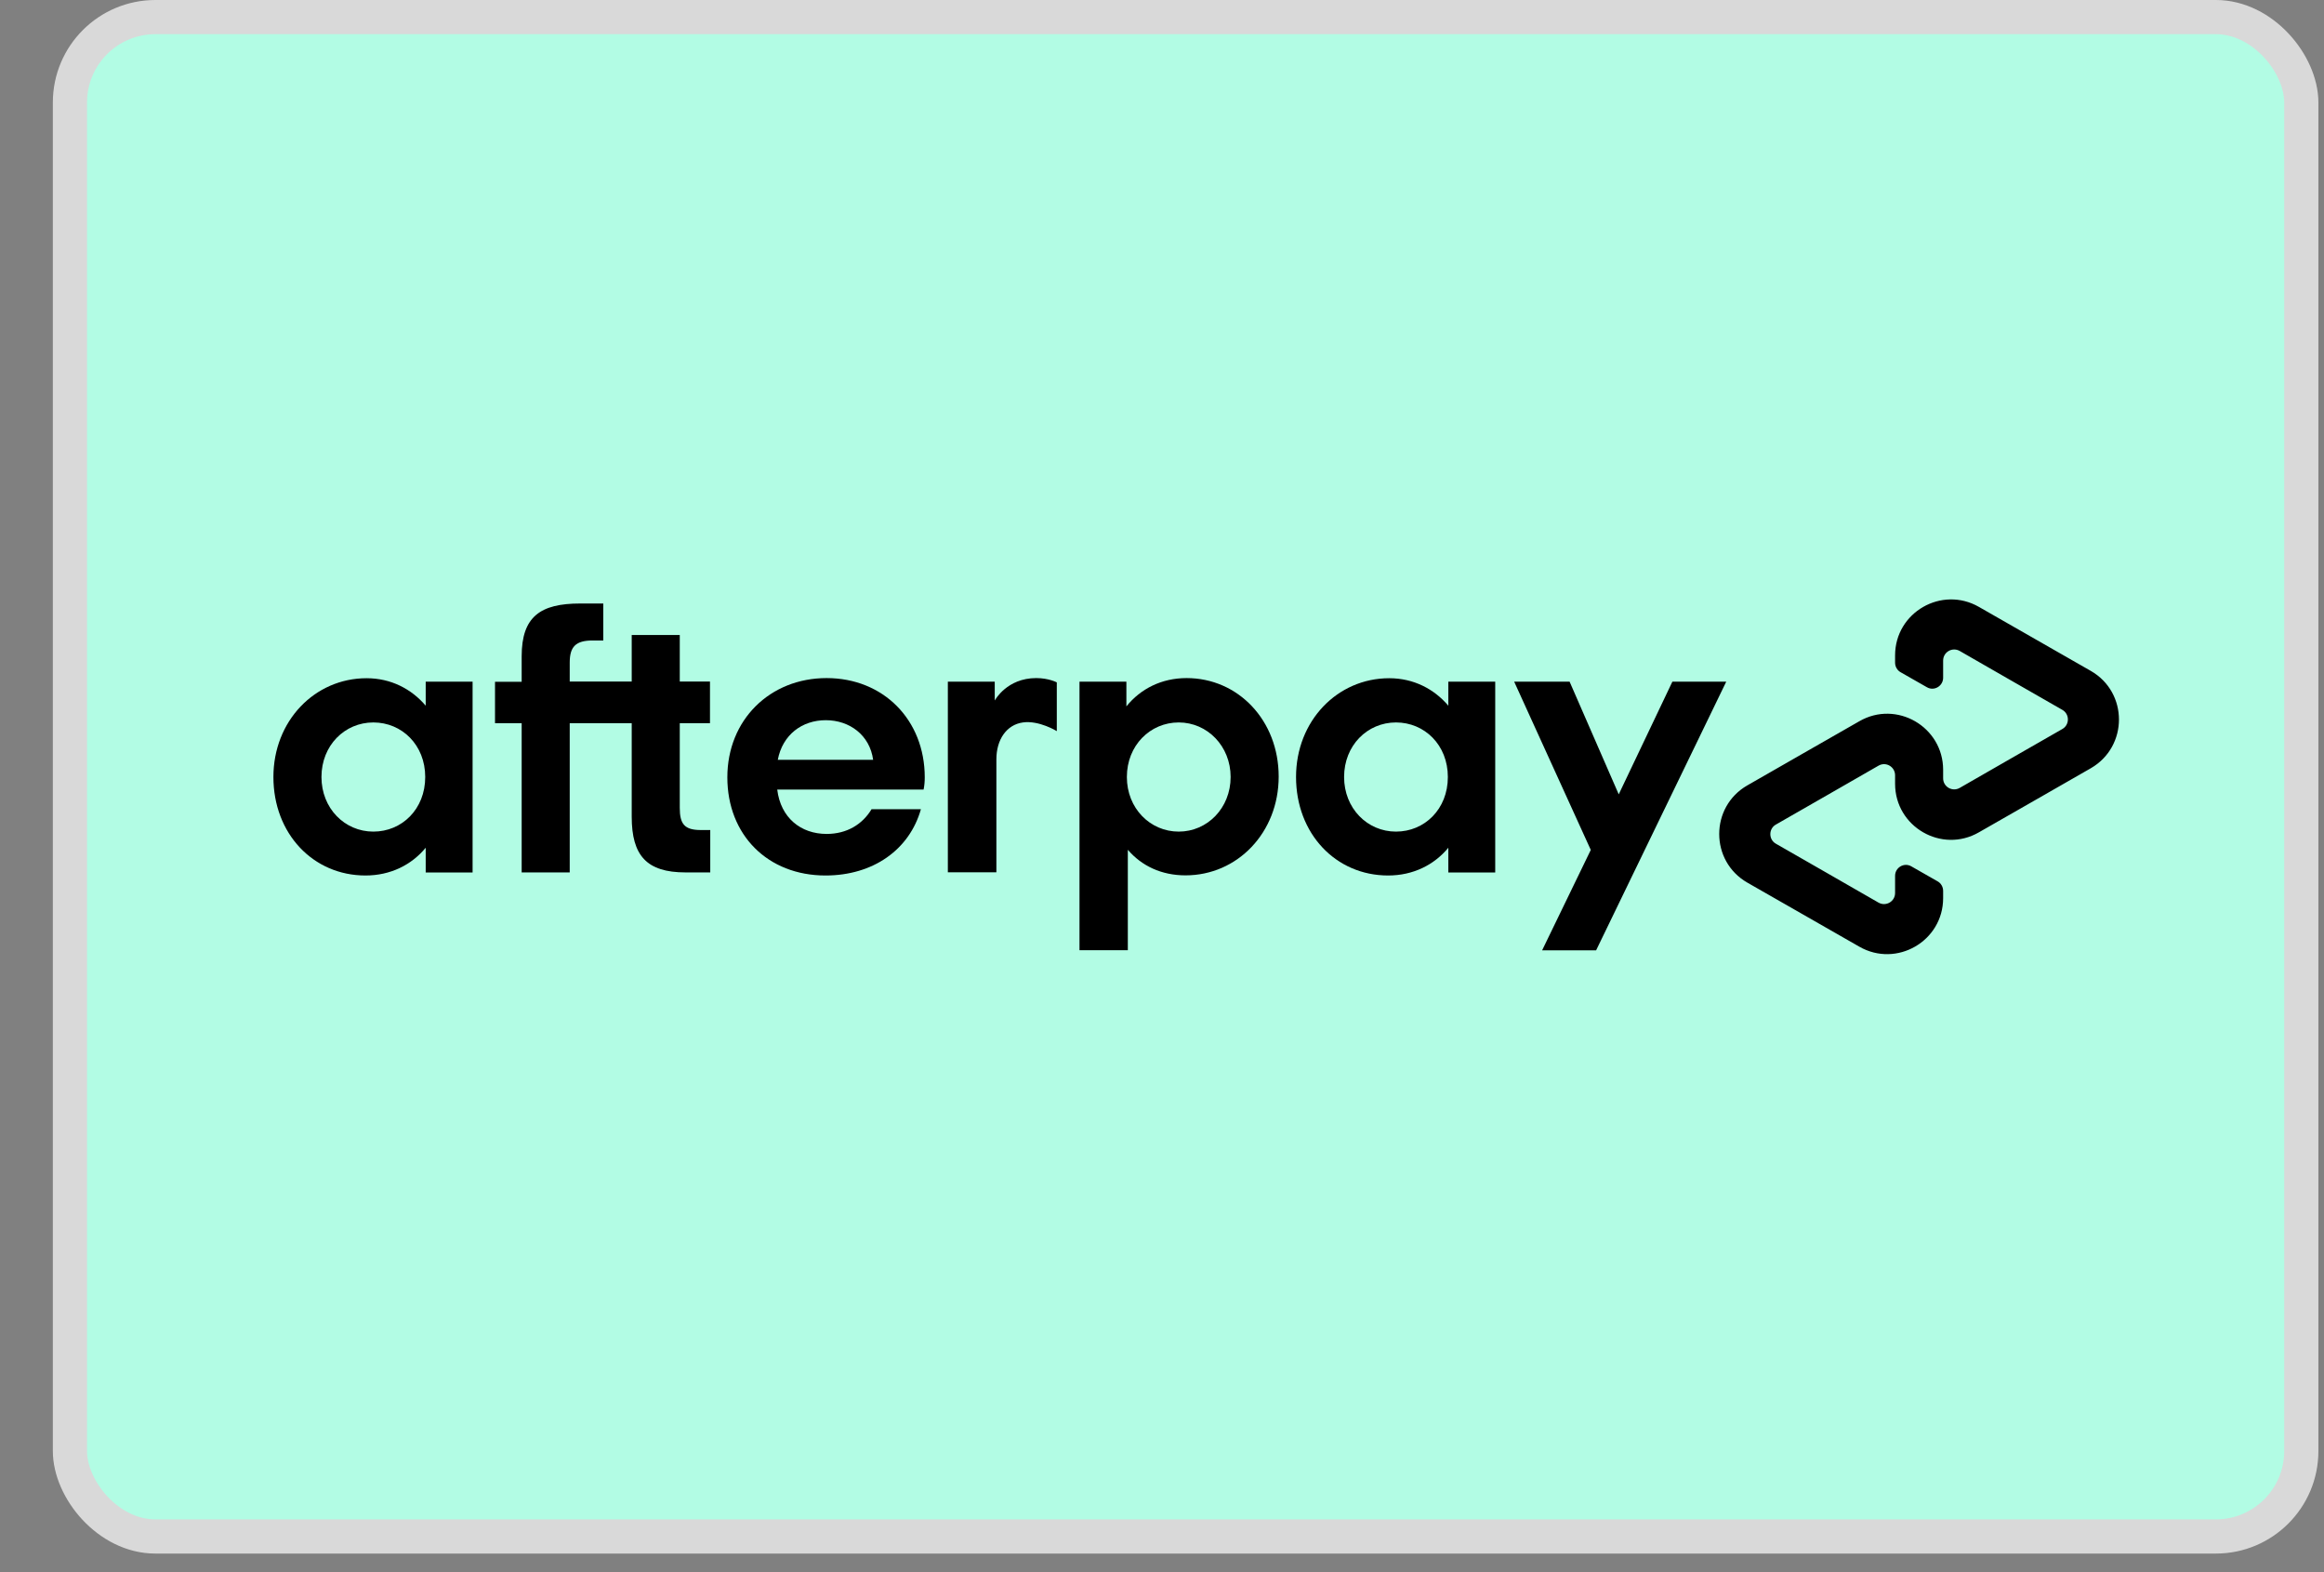 <svg width="34" height="23" viewBox="0 0 34 23" fill="none" xmlns="http://www.w3.org/2000/svg">
<rect x="0" y="0" width="34" height="23" fill="#808080" stroke="none"/>
<rect x="1.023" y="0.25" width="32.645" height="22.228" rx="1.25" fill="#B2FCE4" stroke="#D9D9D9" stroke-width="0.5"/>
<path d="M30.59 9.816L29.777 9.351L28.952 8.879C28.407 8.566 27.725 8.959 27.725 9.588V9.694C27.725 9.753 27.756 9.807 27.807 9.835L28.191 10.054C28.296 10.115 28.428 10.037 28.428 9.915V9.664C28.428 9.539 28.562 9.462 28.67 9.523L29.422 9.955L30.172 10.385C30.28 10.446 30.28 10.604 30.172 10.665L29.422 11.095L28.67 11.527C28.562 11.588 28.428 11.511 28.428 11.386V11.262C28.428 10.632 27.746 10.237 27.201 10.552L26.376 11.024L25.563 11.49C25.015 11.805 25.015 12.597 25.563 12.912L26.376 13.377L27.201 13.849C27.746 14.162 28.428 13.769 28.428 13.139V13.034C28.428 12.975 28.397 12.921 28.346 12.893L27.962 12.674C27.857 12.613 27.725 12.691 27.725 12.813V13.064C27.725 13.189 27.591 13.266 27.483 13.205L26.731 12.773L25.981 12.343C25.873 12.282 25.873 12.124 25.981 12.063L26.731 11.633L27.483 11.201C27.591 11.139 27.725 11.217 27.725 11.342V11.466C27.725 12.096 28.407 12.491 28.952 12.176L29.777 11.704L30.59 11.238C31.137 10.921 31.137 10.131 30.59 9.816Z" fill="black"/>
<path d="M25.255 9.972L23.351 13.903H22.561L23.273 12.434L22.152 9.972H22.963L23.682 11.621L24.467 9.972H25.255Z" fill="black"/>
<path d="M6.221 11.367C6.221 10.898 5.88 10.569 5.462 10.569C5.043 10.569 4.703 10.905 4.703 11.367C4.703 11.826 5.043 12.166 5.462 12.166C5.88 12.166 6.221 11.838 6.221 11.367ZM6.228 12.764V12.402C6.021 12.653 5.713 12.808 5.347 12.808C4.58 12.808 4 12.195 4 11.367C4 10.547 4.604 9.922 5.363 9.922C5.72 9.922 6.021 10.08 6.228 10.324V9.972H6.914V12.764H6.228Z" fill="black"/>
<path d="M10.253 12.143C10.013 12.143 9.945 12.054 9.945 11.819V10.58H10.387V9.971H9.945V9.29H9.242V9.971H8.335V9.694C8.335 9.459 8.424 9.37 8.671 9.37H8.826V8.829H8.488C7.907 8.829 7.632 9.02 7.632 9.6V9.974H7.242V10.58H7.632V12.763H8.335V10.58H9.242V11.948C9.242 12.517 9.461 12.763 10.029 12.763H10.391V12.143H10.253Z" fill="black"/>
<path d="M12.774 11.116C12.725 10.754 12.429 10.536 12.081 10.536C11.736 10.536 11.449 10.747 11.379 11.116H12.774ZM11.371 11.551C11.421 11.965 11.717 12.2 12.093 12.2C12.389 12.2 12.617 12.061 12.751 11.838H13.473C13.306 12.43 12.774 12.808 12.077 12.808C11.233 12.808 10.641 12.216 10.641 11.372C10.641 10.529 11.266 9.92 12.093 9.92C12.925 9.92 13.529 10.533 13.529 11.372C13.529 11.434 13.524 11.495 13.512 11.551H11.371Z" fill="black"/>
<path d="M18.004 11.367C18.004 10.916 17.664 10.569 17.245 10.569C16.827 10.569 16.486 10.905 16.486 11.367C16.486 11.826 16.827 12.166 17.245 12.166C17.664 12.166 18.004 11.821 18.004 11.367ZM15.793 13.903V9.972H16.479V10.334C16.686 10.077 16.994 9.92 17.36 9.92C18.115 9.92 18.707 10.54 18.707 11.361C18.707 12.181 18.103 12.806 17.344 12.806C16.991 12.806 16.702 12.667 16.5 12.432V13.901H15.793V13.903Z" fill="black"/>
<path d="M21.182 11.367C21.182 10.898 20.841 10.569 20.423 10.569C20.004 10.569 19.664 10.905 19.664 11.367C19.664 11.826 20.004 12.166 20.423 12.166C20.841 12.166 21.182 11.838 21.182 11.367ZM21.189 12.764V12.402C20.982 12.653 20.674 12.808 20.308 12.808C19.541 12.808 18.961 12.195 18.961 11.367C18.961 10.547 19.565 9.922 20.324 9.922C20.681 9.922 20.982 10.08 21.189 10.324V9.972H21.875V12.764H21.189Z" fill="black"/>
<path d="M14.556 10.244C14.556 10.244 14.73 9.92 15.16 9.92C15.343 9.92 15.461 9.983 15.461 9.983V10.696C15.461 10.696 15.202 10.536 14.965 10.569C14.727 10.602 14.577 10.818 14.577 11.109V12.761H13.867V9.972H14.553V10.244H14.556Z" fill="black"/>
</svg>
